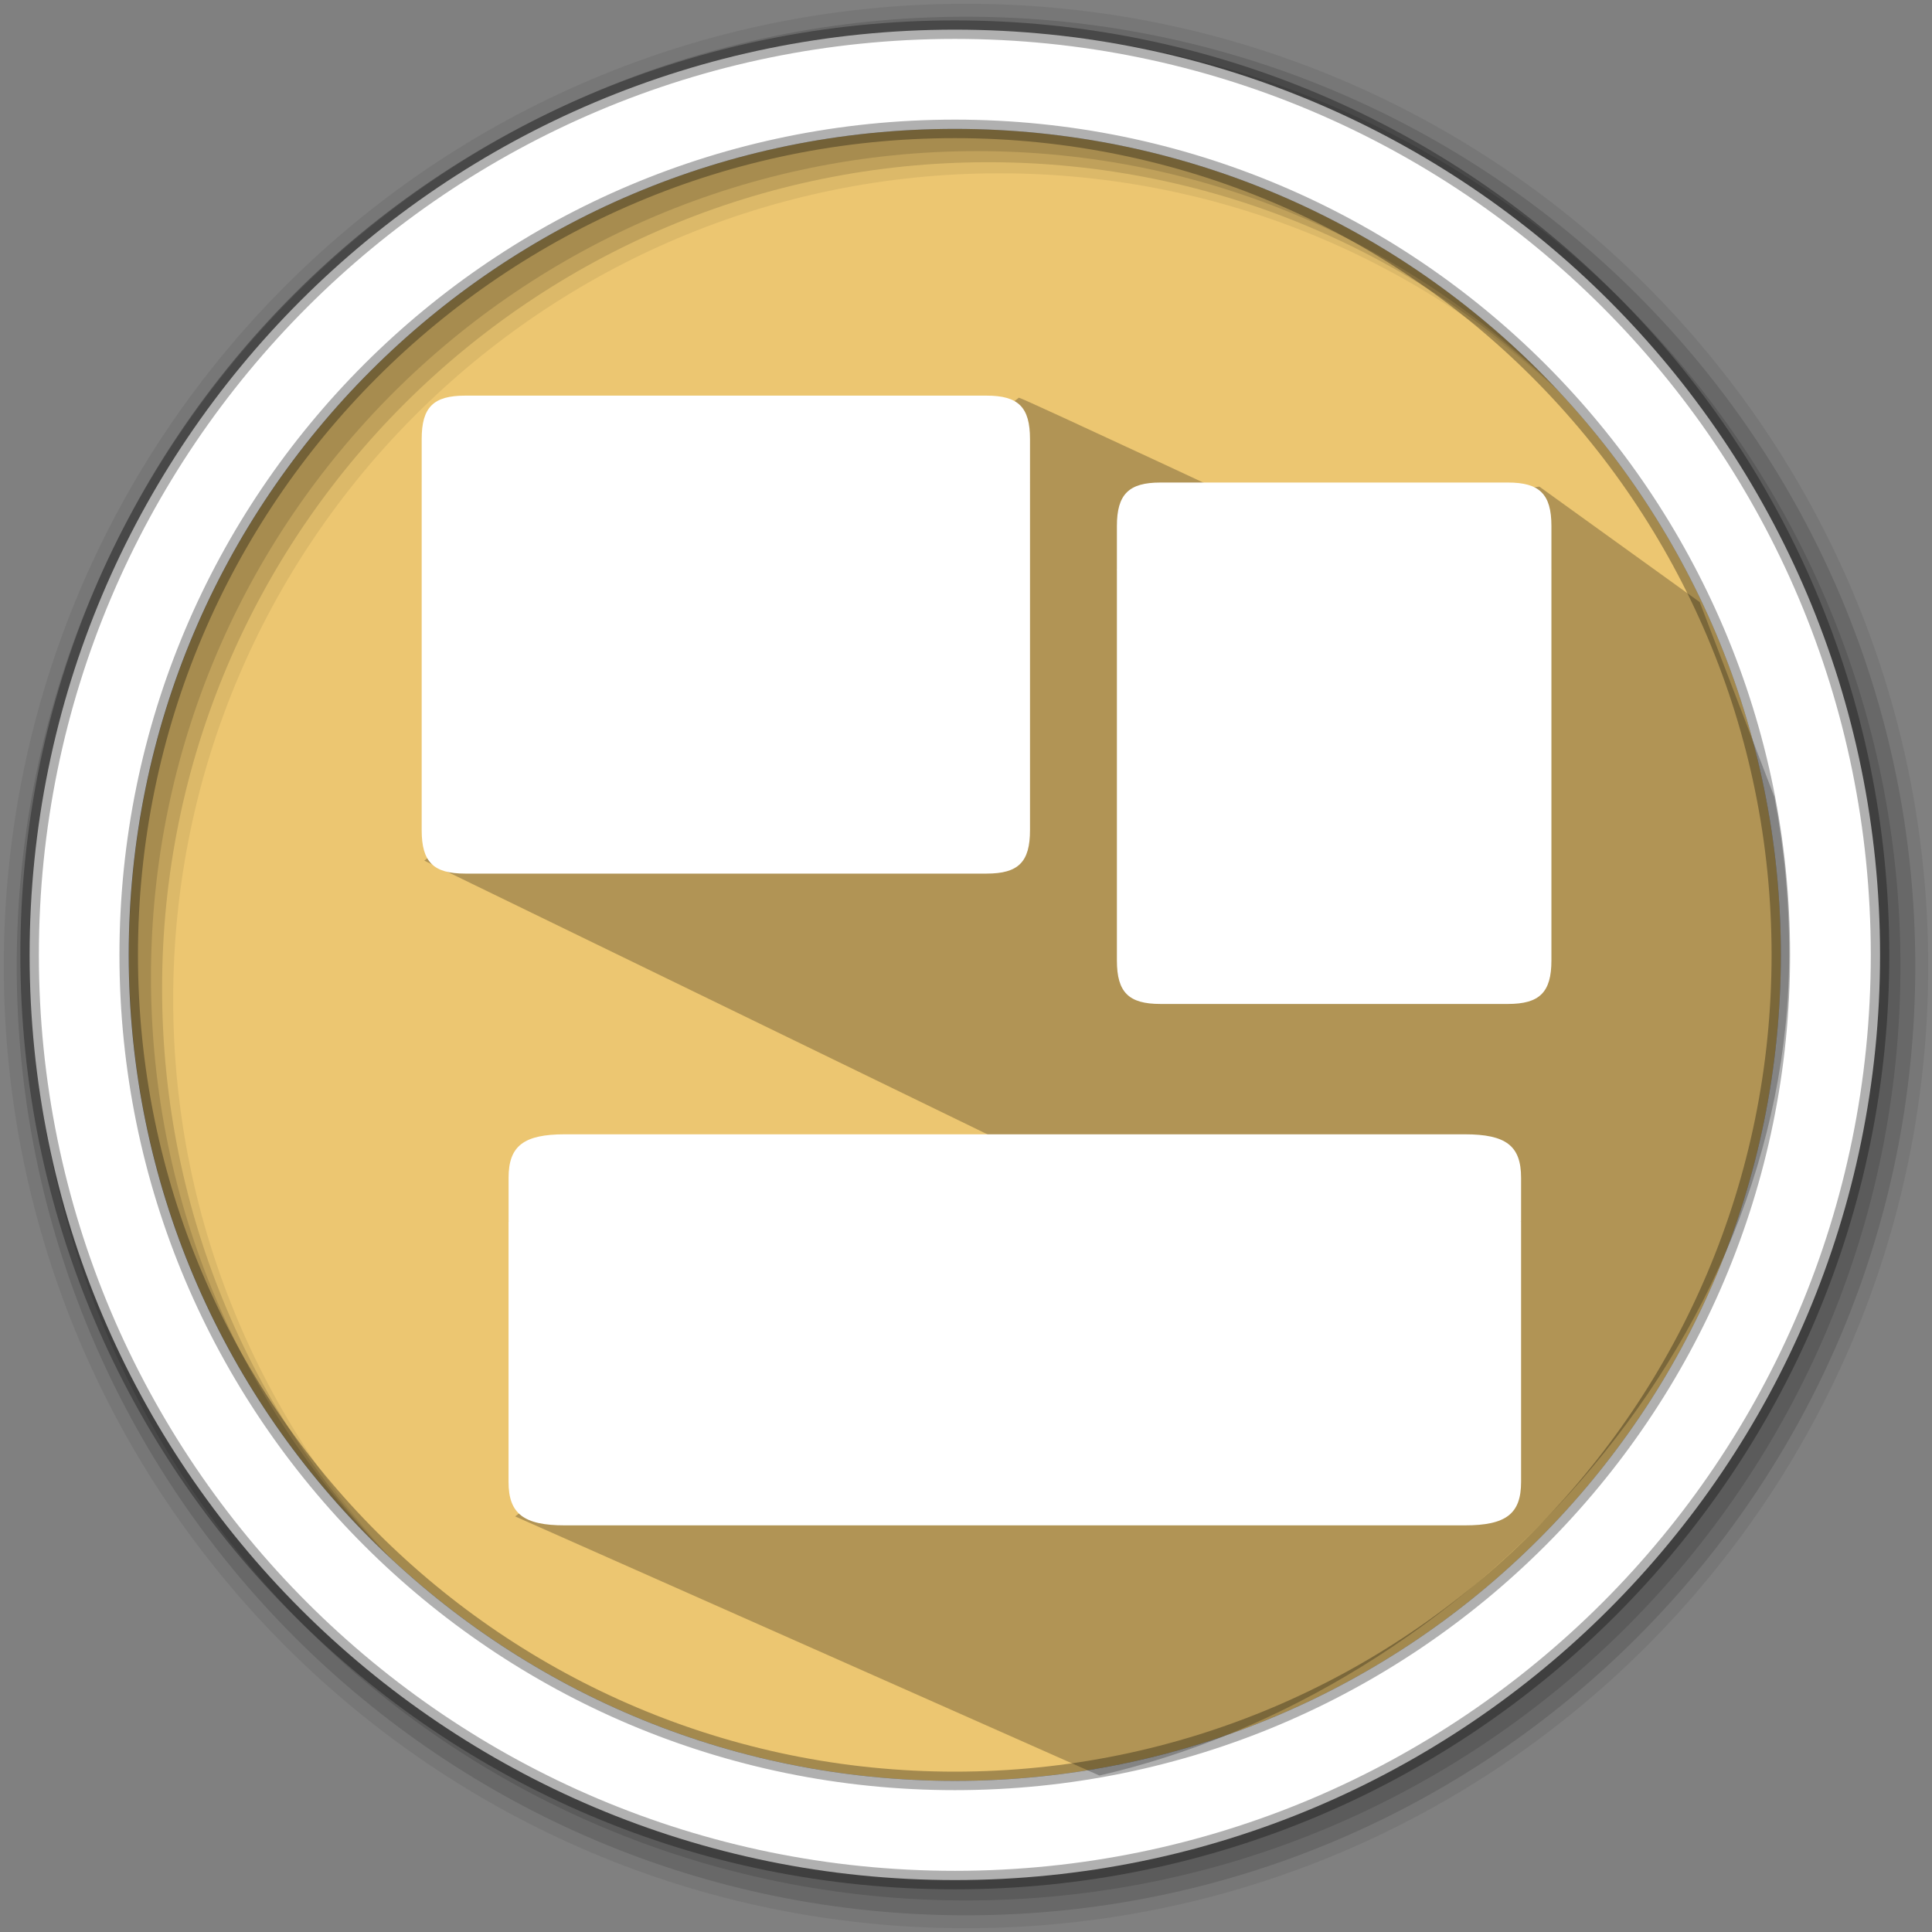 <svg height="512" viewBox="0 0 512 512" width="512" xmlns="http://www.w3.org/2000/svg">
 <rect x="0" y="0" width="512" height="512" fill="#808080" stroke="none"/>
 <path d="m471.95 253.05c0 120.9-98.01 218.9-218.9 218.9-120.9 0-218.9-98.01-218.9-218.9 0-120.9 98.01-218.9 218.9-218.9 120.9 0 218.9 98.01 218.9 218.9" fill="#ecc671" fill-rule="evenodd"/>
 <path d="m256 1c-140.83 0-255 114.17-255 255 0 140.83 114.17 255 255 255 140.83 0 255-114.17 255-255 0-140.83-114.17-255-255-255m8.827 44.931c120.9 0 218.9 98 218.9 218.9 0 120.9-98 218.9-218.9 218.9-120.9 0-218.93-98-218.93-218.9 0-120.9 98.03-218.9 218.93-218.9" fill-opacity=".067" fill-rule="evenodd"/>
 <g fill-opacity=".129" fill-rule="evenodd">
  <path d="m256 4.433c-138.94 0-251.57 112.63-251.57 251.57 0 138.94 112.63 251.57 251.57 251.57 138.94 0 251.57-112.63 251.57-251.57 0-138.94-112.63-251.57-251.57-251.57m5.885 38.556c120.9 0 218.9 98 218.9 218.9 0 120.9-98 218.9-218.9 218.9-120.9 0-218.93-98-218.93-218.9 0-120.9 98.03-218.9 218.93-218.9"/>
  <path d="m256 8.356c-136.77 0-247.64 110.87-247.64 247.64 0 136.77 110.87 247.64 247.64 247.64 136.77 0 247.64-110.87 247.64-247.64 0-136.77-110.87-247.64-247.64-247.64m2.942 31.691c120.9 0 218.9 98 218.9 218.9 0 120.9-98 218.9-218.9 218.9-120.9 0-218.93-98-218.93-218.9 0-120.9 98.03-218.9 218.93-218.9"/>
 </g>
 <path d="m253.04 7.859c-135.42 0-245.19 109.78-245.19 245.19 0 135.42 109.78 245.19 245.19 245.19 135.42 0 245.19-109.78 245.19-245.19 0-135.42-109.78-245.19-245.19-245.19zm0 26.297c120.9 0 218.9 98 218.9 218.9 0 120.9-98 218.9-218.9 218.9-120.9 0-218.93-98-218.93-218.9 0-120.9 98.03-218.9 218.93-218.9z" fill="#ffffff" fill-rule="evenodd" stroke="#000000" stroke-opacity=".31" stroke-width="4.904"/>
 <path d="m407.945 128.957c-18.364 2.138-64.57 10.35-64.57 10.35 0 0-72.467-33.883-73.364-33.917l-157.565 122.678 153.952 74.835-129.877 98.964 154.832 68.665c97.12-22.39 182.801-114.045 182.801-217.955 0-14.14-1.357-27.971-3.92-41.37l-19.791-51.642" opacity=".25"/>
 <g fill="#ffffff" transform="matrix(11.515 0 0 11.515 -14.914 -21.818)">
  <path d="m24 11c .734 0 1 .266 1 1v1c-1 1-13 1-14 0v-1c0-.734.27-1 1-1"/>
  <path d="m36 13c .727 0 1 .266 1 1v1c-1 1-9 1-10 0v-1c0-.734.278-1 1-1"/>
  <path d="m25 13v8c0 .734-.266 1-1 1h-12c-.73 0-1-.266-1-1v-8"/>
  <path d="m37 15v9c0 .734-.274 1-1 1h-8c-.727 0-1-.266-1-1v-9"/>
  <path d="m35.007 28c .95 0 1.295.266 1.295 1v1c-1.295 1-22.007 1-23.302 0v-1c0-.734.35-1 1.295-1"/>
  <path d="m36.302 30v6c0 .734-.344 1-1.295 1h-20.713c-.945 0-1.295-.266-1.295-1v-6"/>
 </g>
</svg>
